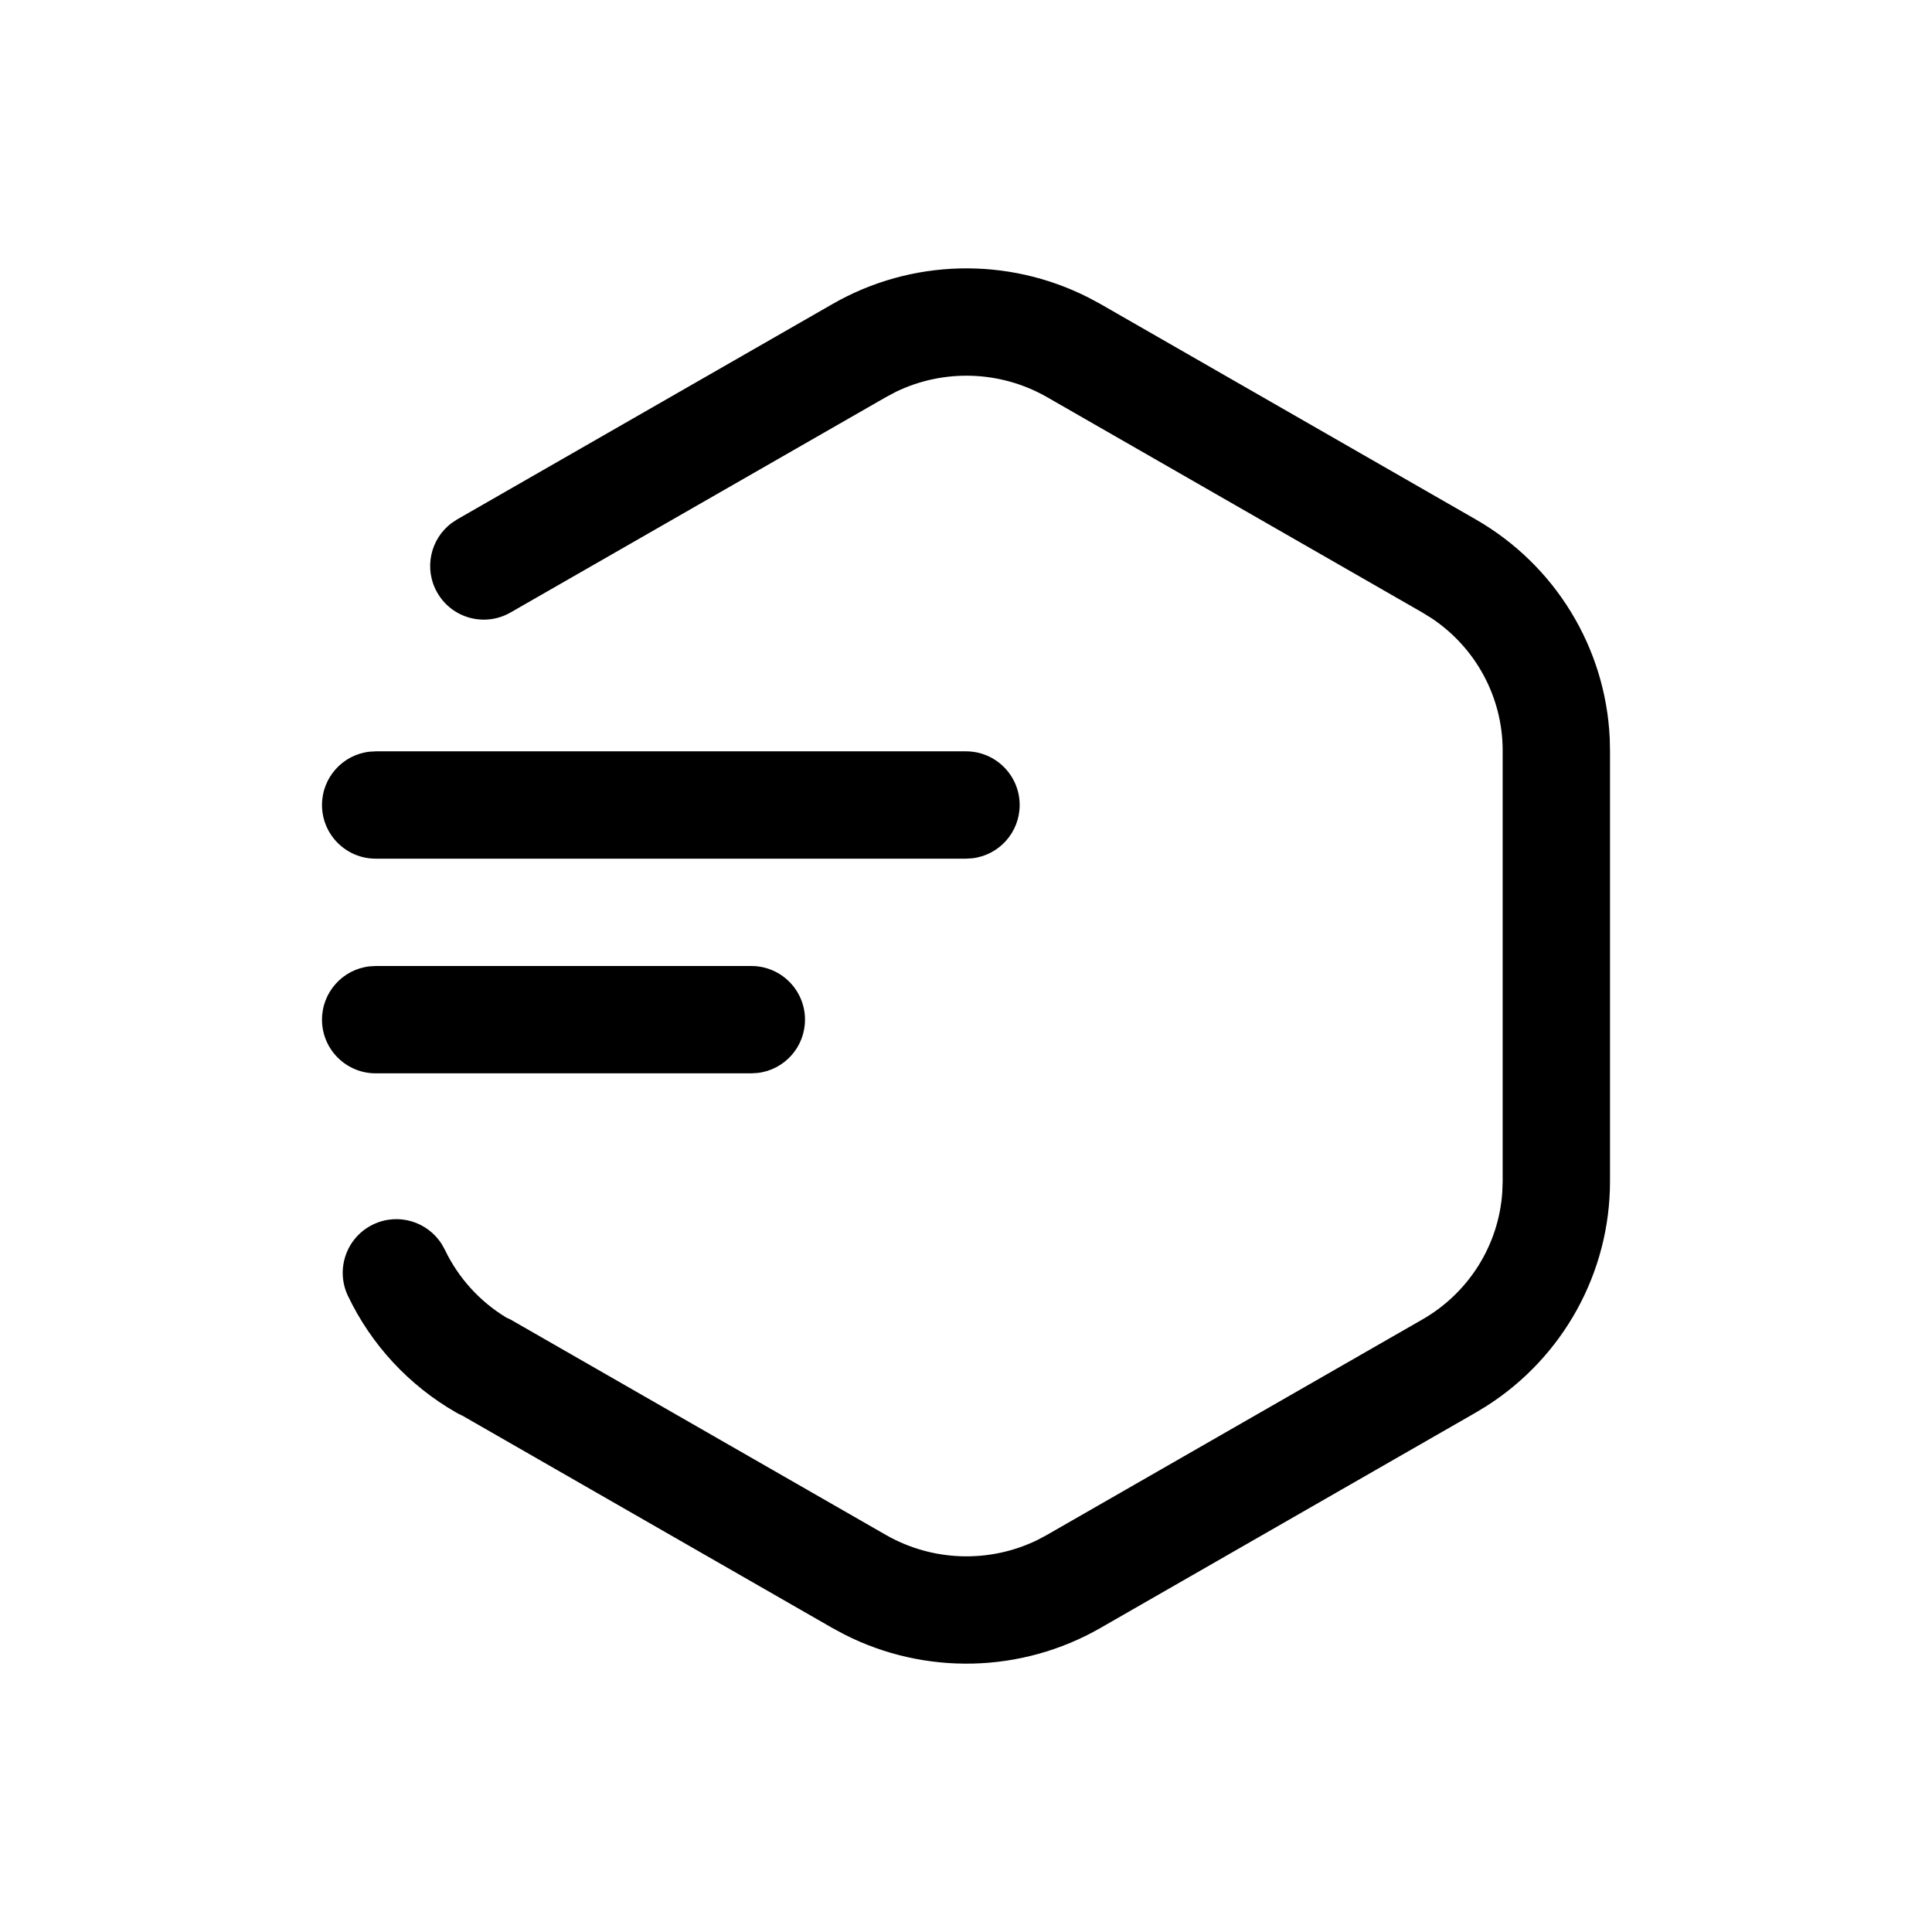 <svg xmlns="http://www.w3.org/2000/svg" width="36" height="36" viewBox="0 0 36 36">
    <path fill-rule="evenodd" d="M20.28 5.544l.224.12 6.995 4.015c1.48.85 2.417 2.388 2.496 4.076l.005.231v8.028c0 1.7-.873 3.276-2.303 4.187l-.198.12-6.996 4.015c-1.471.843-3.267.883-4.769.12l-.223-.12-6.9-3.96c-.037-.015-.074-.034-.11-.055-.883-.506-1.584-1.265-2.017-2.173-.238-.498-.027-1.095.471-1.333.463-.221 1.01-.055 1.277.369l.057.102c.249.522.647.963 1.147 1.266l.076.035 6.995 4.014c.866.496 1.921.53 2.813.1l.188-.1 6.995-4.014c.87-.499 1.425-1.392 1.49-2.375l.007-.198v-8.028c0-.994-.5-1.918-1.327-2.468l-.17-.105L19.51 7.4c-.867-.497-1.923-.53-2.814-.1l-.188.1-6.995 4.013c-.48.275-1.09.11-1.365-.37-.255-.444-.13-1.003.272-1.3l.097-.064 6.996-4.014c1.47-.844 3.266-.884 4.769-.12zM14 18c.552 0 1 .448 1 1 0 .513-.386.936-.883.993L14 20H7c-.552 0-1-.448-1-1 0-.513.386-.936.883-.993L7 18h7zm4-4c.552 0 1 .448 1 1 0 .513-.386.936-.883.993L18 16H7c-.552 0-1-.448-1-1 0-.513.386-.936.883-.993L7 14h11z"/>
</svg>
